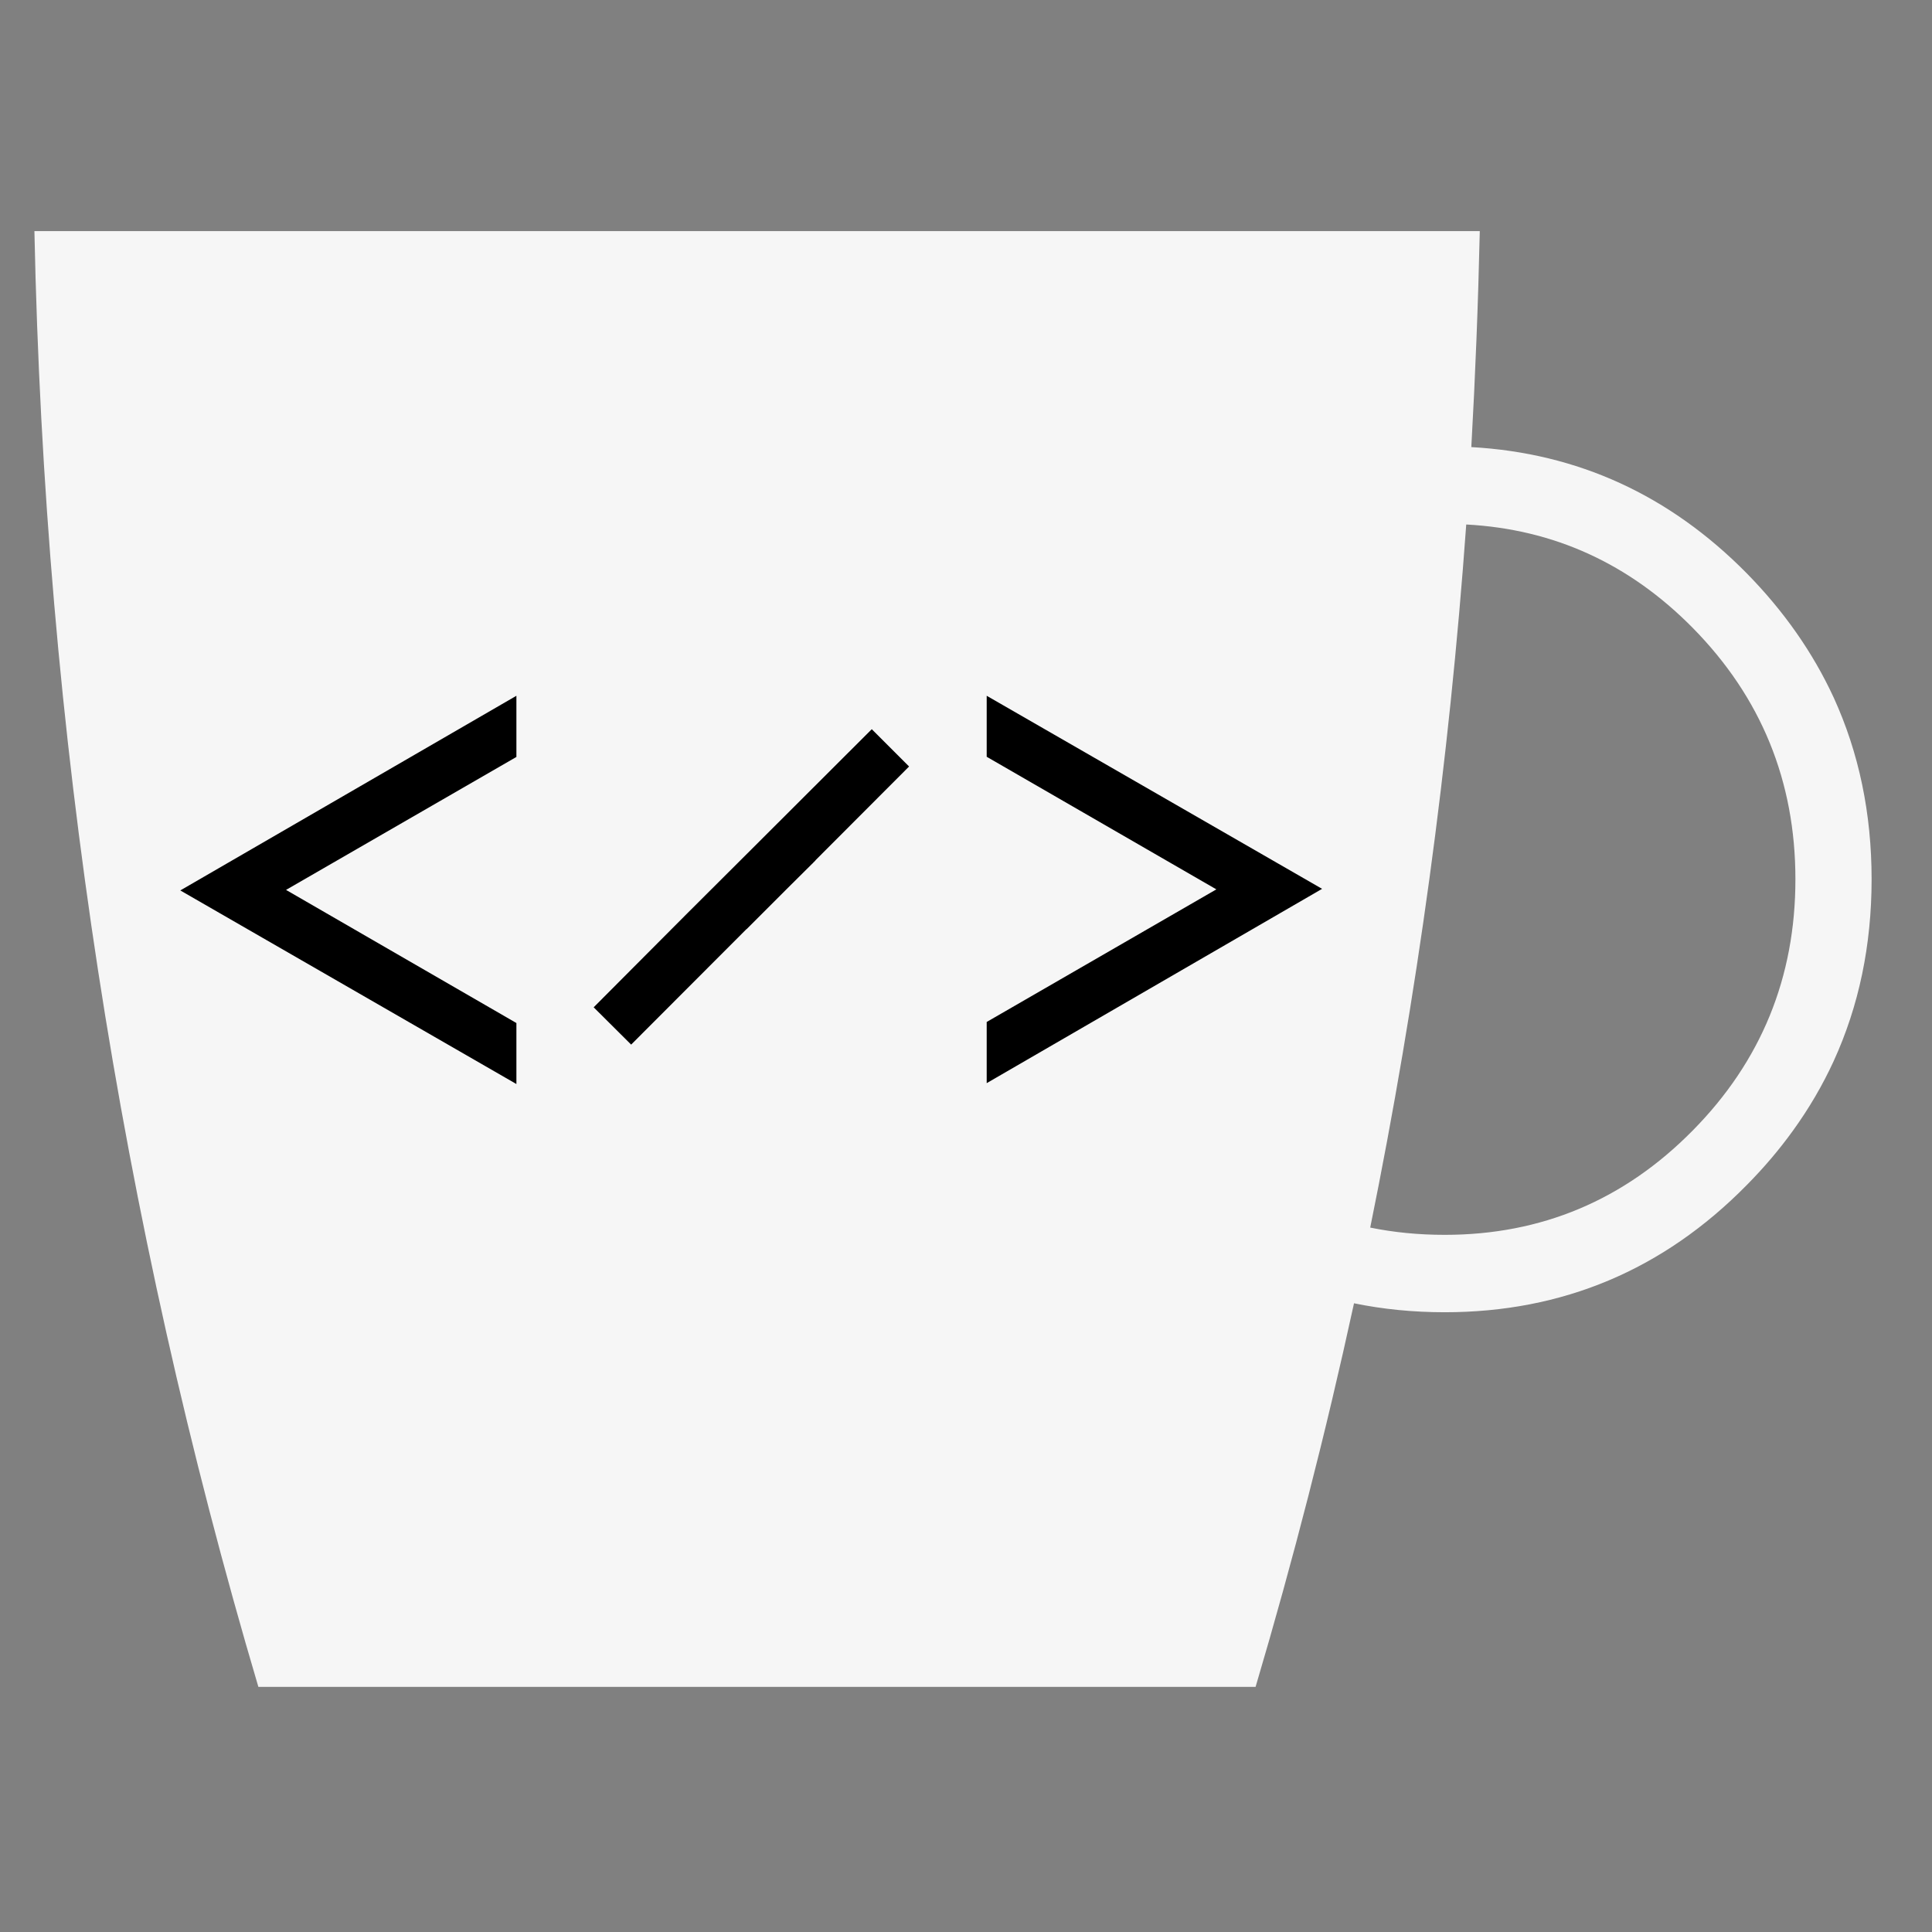 
<svg xmlns="http://www.w3.org/2000/svg" version="1.1" xmlns:xlink="http://www.w3.org/1999/xlink" preserveAspectRatio="none" x="0px" y="0px" width="800px" height="800px" viewBox="0 0 800 800">
<rect x="0" y="0" width="800" height="800" fill="#808080" stroke="none"/>
<defs>
<g id="Cup_0_Layer0_0_FILL">
<path fill="#F6F6F6" stroke="none" d="
M 371.95 96.4
Q 365.5 82.45 353.95 70.7 330.05 46.5 297.05 44.65 298.3 22.45 298.8 0
L 0 0
Q 3.2 155.45 46.3 300.95
L 252.45 300.95
Q 264.1 261.65 272.8 221.65 281.8 223.5 291.55 223.5 328.1 223.5 353.95 197.25 359.3 191.85 363.55 185.95 368.5 179.1 371.95 171.6 379.8 154.45 379.8 134 379.8 113.55 371.95 96.4
M 364.05 134
Q 364.05 164.45 342.8 185.95 321.55 207.5 291.55 207.5 283.5 207.5 276.15 206 290.7 134.45 296 60.65 323.15 62.1 342.8 82 364.05 103.55 364.05 134 Z"/>
</g>

<g id="Cup_0_Layer0_1_MEMBER_0_FILL">
<path fill="#000000" stroke="none" d="
M 282 63.55
L 282 46.25 186.95 101.3 282 156.05 282 138.8 216.85 101.15 282 63.55
M 393.05 66.25
L 382.5 55.7 348.65 89.5
Q 339.5 98.65 330.3 107.8
L 303.85 134.35 314.45 144.9 347.05 112.25 347.1 112.25 358.75 100.6
Q 362.15 97.2 365.65 93.75 365.8 93.65 365.9 93.5
L 366.6 92.8 366.55 92.8 393.05 66.25
M 415 46.25
L 415 63.5 479.95 101 415 138.5 415 155.8 509.85 100.85 415 46.25 Z"/>
</g>
</defs>

<g transform="matrix( 2.003, 0, 0, 2.003, 14.25,95.7) ">
<g transform="matrix( 1, 0, 0, 1, 0,0) ">
<use xlink:href="#Cup_0_Layer0_0_FILL"/>
</g>

<g transform="matrix( 0.731, 0, 0, 0.731, -106.5,62.25) ">
<use xlink:href="#Cup_0_Layer0_1_MEMBER_0_FILL"/>
</g>
</g>
</svg>
